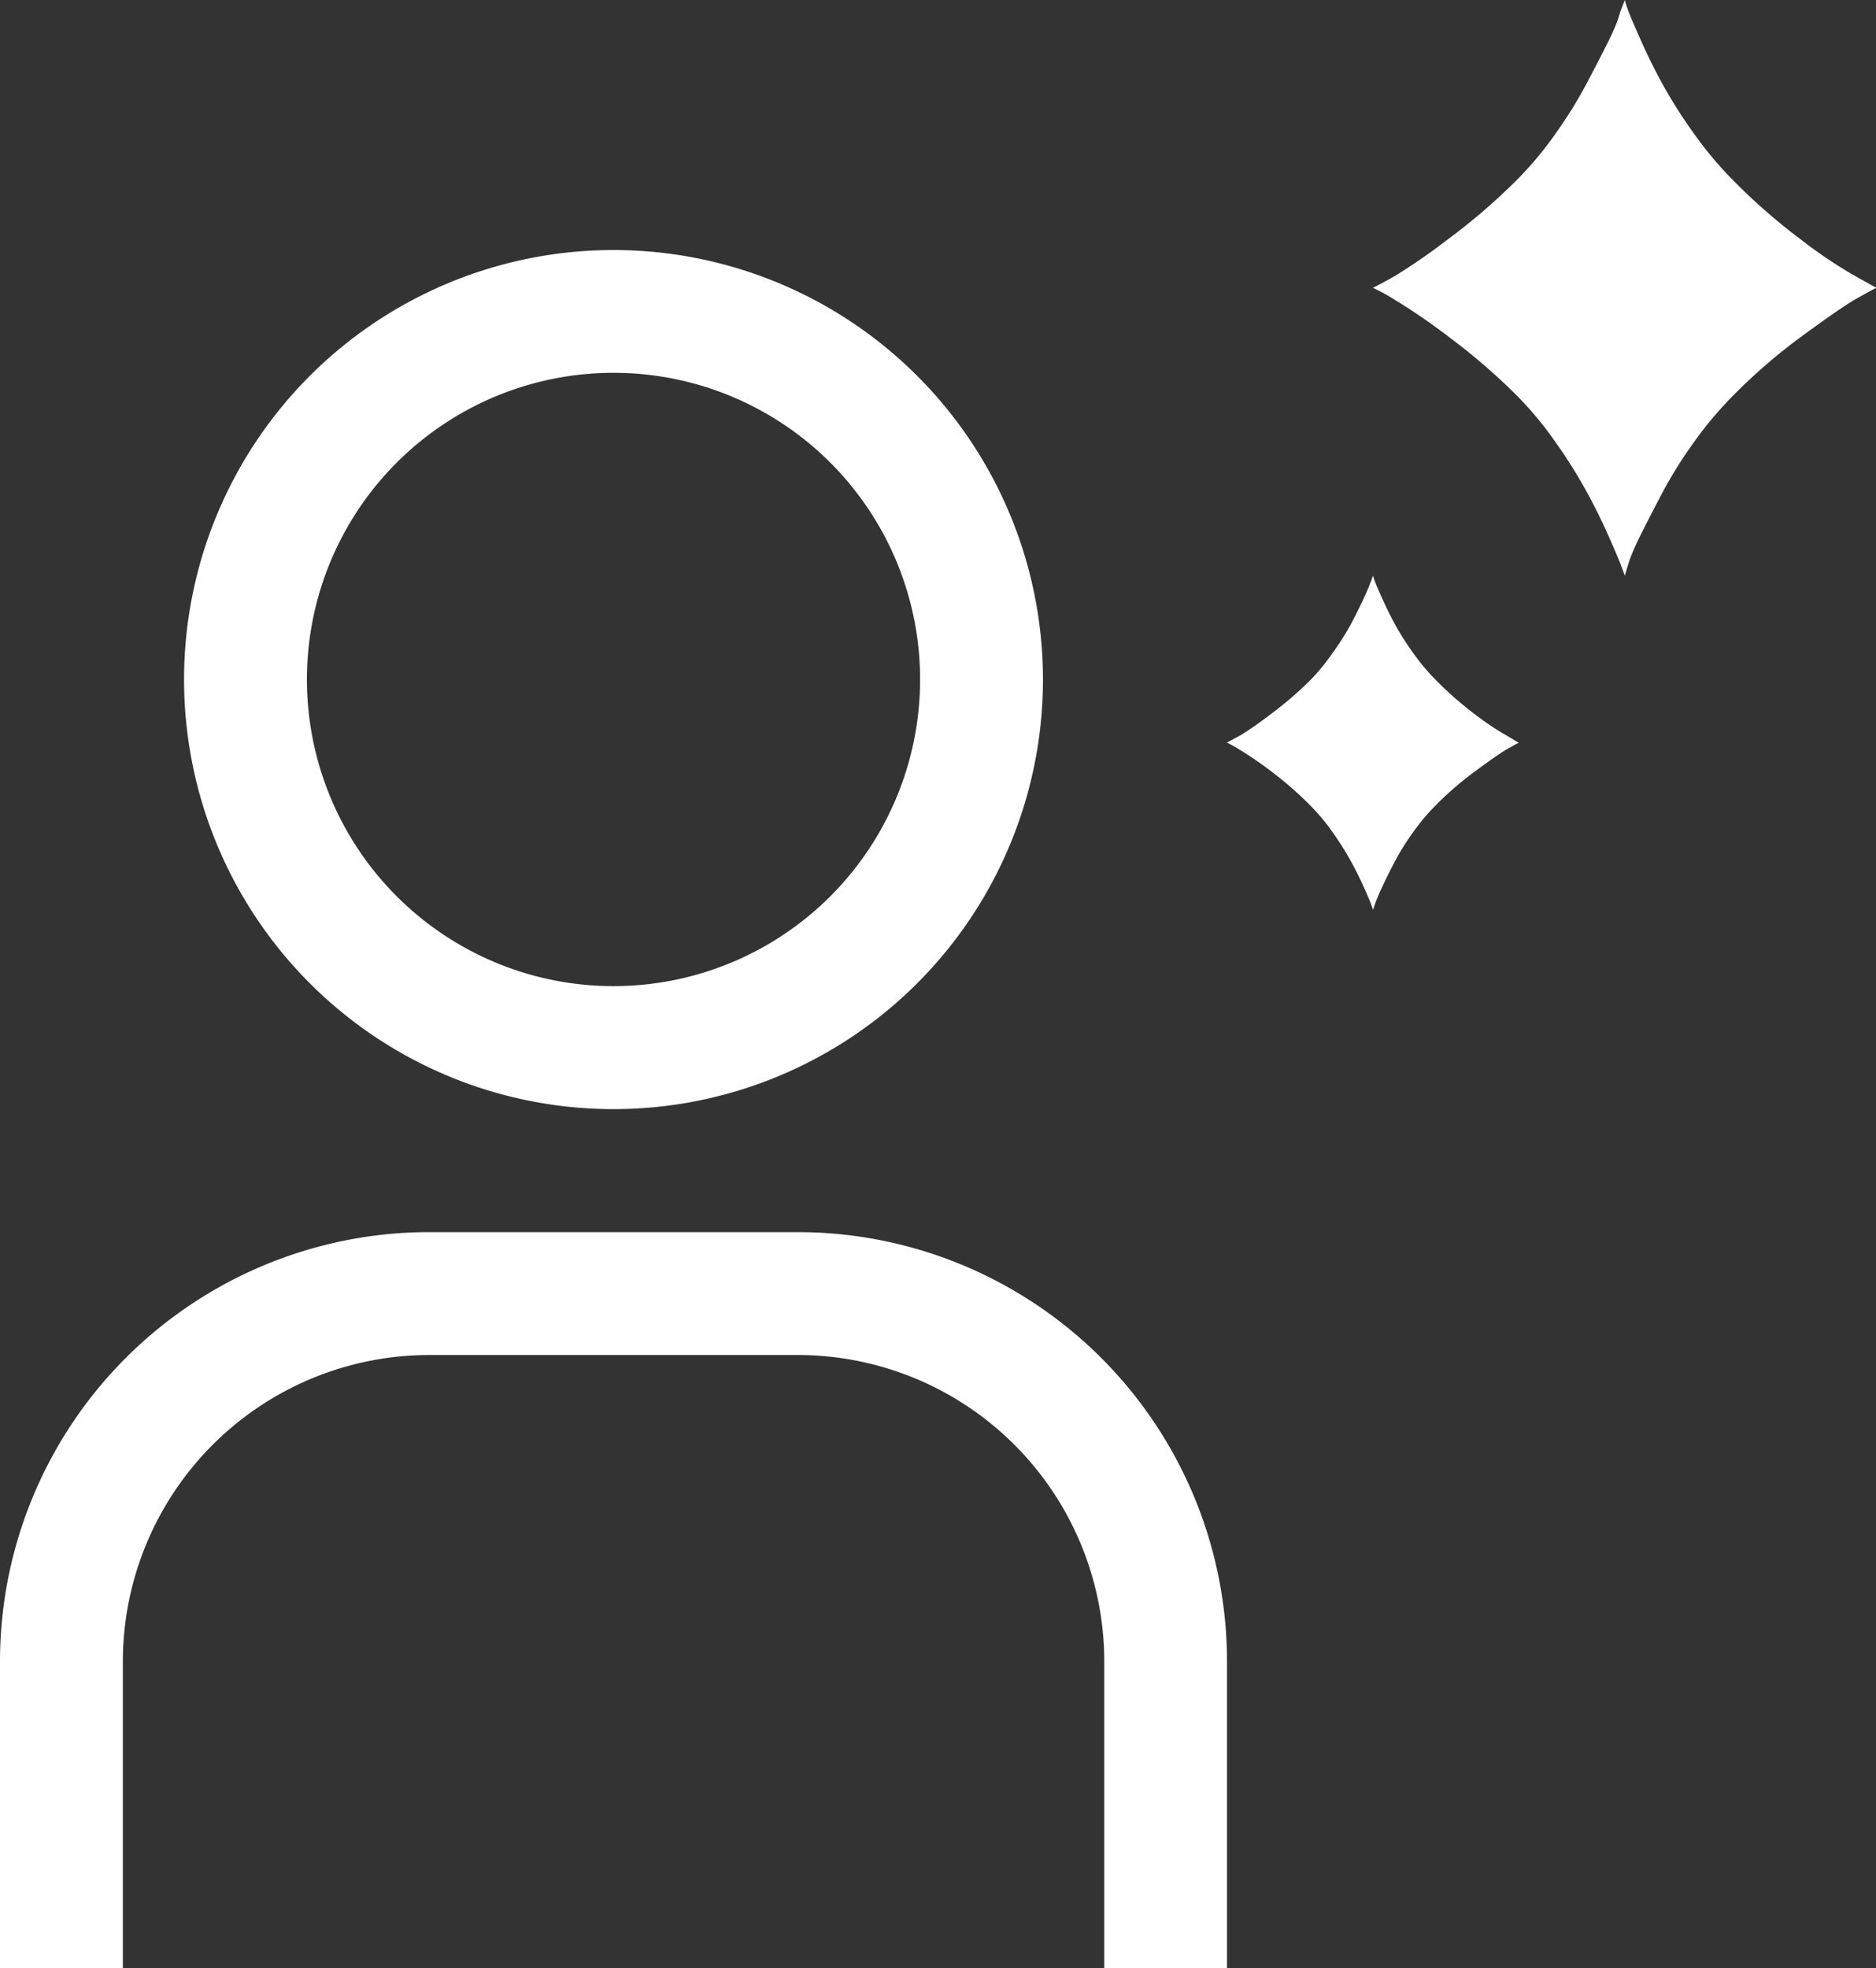 <svg xmlns="http://www.w3.org/2000/svg" width="17.133" height="17.972" viewBox="0 0 17.133 17.972">
  <rect x="0" y="0" width="17.133" height="17.972" fill="#333333" stroke="none"/>
  <g id="Group_48" data-name="Group 48" transform="translate(-347.934 -151.514)">
    <g id="user" transform="translate(341.184 151.547)">
      <path id="Path_32" data-name="Path 32"
        d="M14.047,3.371a2.8,2.8,0,1,1-2.8,2.8,2.8,2.8,0,0,1,2.8-2.8m0-1.121a3.922,3.922,0,1,0,3.922,3.922A3.922,3.922,0,0,0,14.047,2.25Z"
        transform="translate(-1.694)" fill="#fff" />
      <path id="Path_33" data-name="Path 33"
        d="M17.956,26.974H16.835v-2.8a2.8,2.8,0,0,0-2.8-2.8H10.672a2.8,2.8,0,0,0-2.8,2.8v2.8H6.75v-2.8a3.922,3.922,0,0,1,3.922-3.922h3.362a3.922,3.922,0,0,1,3.922,3.922Z"
        transform="translate(0 -9.035)" fill="#fff" />
    </g>
    <path id="diamonds"
      d="M0,2.628q.072-.036.2-.108a5.616,5.616,0,0,0,.475-.328,5.7,5.7,0,0,0,.639-.549,3.221,3.221,0,0,0,.352-.421A4.157,4.157,0,0,0,1.943.778q.11-.208.2-.387T2.258.108L2.3,0a1.111,1.111,0,0,0,.036.11q.026.069.118.275t.2.4a4.4,4.4,0,0,0,.277.434,3.348,3.348,0,0,0,.357.426,5.423,5.423,0,0,0,.616.539,4.26,4.26,0,0,0,.513.344l.18.1q-.072.036-.2.11t-.475.328a5.182,5.182,0,0,0-.634.547,3.378,3.378,0,0,0-.354.421,3.94,3.94,0,0,0-.28.444q-.11.208-.2.387t-.121.282L2.3,5.256l-.041-.11q-.026-.069-.118-.275t-.2-.4a4.663,4.663,0,0,0-.274-.434,3.2,3.2,0,0,0-.354-.426A5.656,5.656,0,0,0,.69,3.074a5.669,5.669,0,0,0-.506-.346A1.8,1.8,0,0,0,0,2.628Z"
      transform="translate(360.473 151.514)" fill="#fff" />
    <path id="diamonds-2" data-name="diamonds"
      d="M0,1.525Q.042,1.5.116,1.462a3.258,3.258,0,0,0,.275-.191A3.307,3.307,0,0,0,.762.953a1.869,1.869,0,0,0,.2-.244A2.412,2.412,0,0,0,1.127.451Q1.191.331,1.24.226T1.31.063L1.334,0a.645.645,0,0,0,.021.064q.015.04.069.159t.115.231A2.556,2.556,0,0,0,1.7.706a1.942,1.942,0,0,0,.207.247,3.146,3.146,0,0,0,.357.313,2.472,2.472,0,0,0,.3.2l.1.06q-.042.021-.116.064t-.275.191a3.006,3.006,0,0,0-.368.317,1.96,1.96,0,0,0-.205.244,2.286,2.286,0,0,0-.162.258q-.064.121-.113.225t-.07.164l-.021.063L1.31,2.985q-.015-.04-.069-.159T1.127,2.6a2.706,2.706,0,0,0-.159-.252A1.858,1.858,0,0,0,.762,2.1,3.281,3.281,0,0,0,.4,1.784a3.289,3.289,0,0,0-.293-.2A1.042,1.042,0,0,0,0,1.525Z"
      transform="translate(359.14 156.77)" fill="#fff" />
  </g>
</svg>